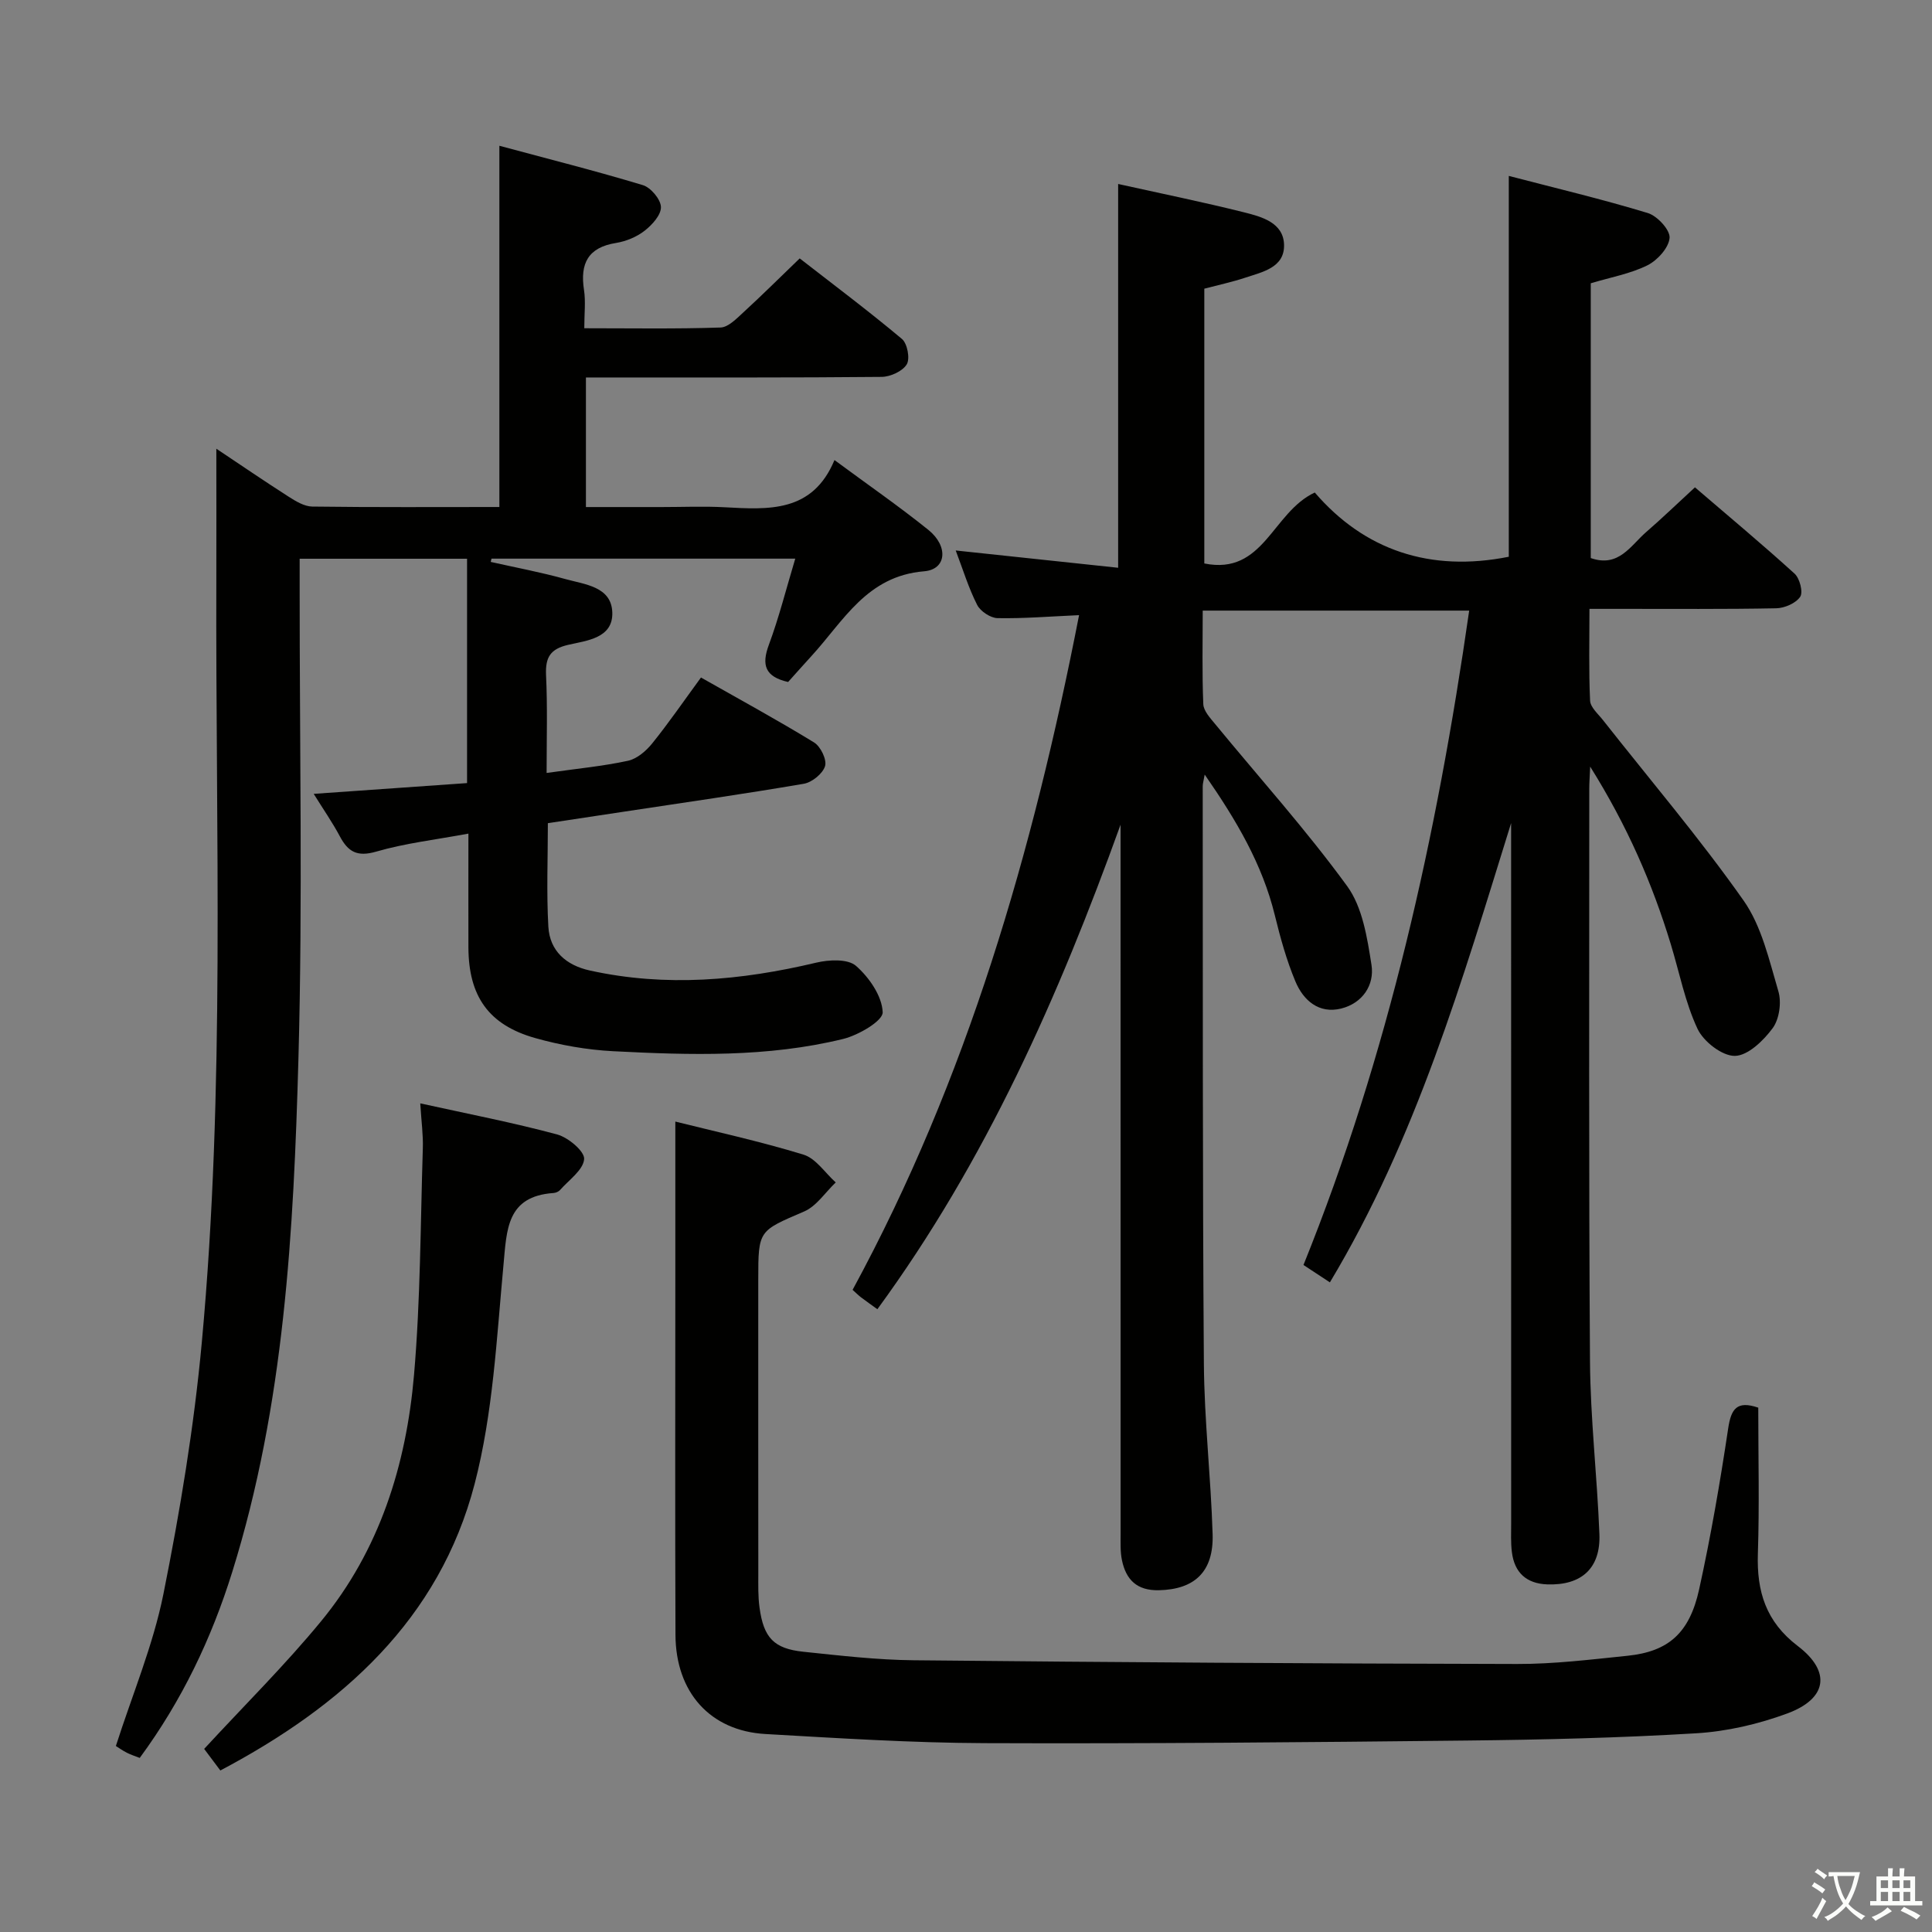 <svg enable-background="new 0 0 400 400" viewBox="0 0 400 400" xmlns="http://www.w3.org/2000/svg"><rect x="0" y="0" width="400" height="400" fill="#808080" stroke="none"/><path d="m377.9 391.2c-.2.3-.4.5-.6.8-.7-.6-1.4-1-2.2-1.5.2-.3.4-.5.5-.8.6.4 1.4.8 2.3 1.5zm-1.8 6.1c-.2-.2-.5-.4-.9-.6.4-.6.8-1.2 1.2-1.9s.7-1.3.9-1.9c.3.3.5.5.8.7-.7 1.3-1.4 2.6-2 3.7zm2.2-9c-.3.3-.5.5-.6.8-.6-.6-1.3-1.1-2-1.5.3-.3.5-.5.6-.7.6.5 1.3.9 2 1.4zm.3.2v-.9h2 4.5c-.3 1.3-.6 2.5-1 3.6s-.9 2.1-1.4 3c.4.5 1 1 1.6 1.4s1.2.8 1.9 1.1c-.3.2-.5.4-.8.8-.4-.3-1-.7-1.6-1.2s-1.2-1.1-1.6-1.6c-.5.6-1.1 1.1-1.7 1.6s-1.4.9-2.1 1.4c-.1-.3-.3-.5-.7-.8.6-.2 1.2-.5 1.9-1s1.4-1.1 2-1.8c-.5-.8-.9-1.6-1.2-2.5s-.6-2-.8-3.2c-.4.1-.7.1-1 .1zm2.5 2.7c.3 1 .7 1.7 1 2.2.3-.5.6-1.1 1-2s.6-1.9.9-3h-3.2-.4c.1.9.3 1.8.7 2.8z" fill="#fbfcfa"/><path d="m396.5 388.5v1.5 3.6h1.5v.9c-.4 0-1 0-1.7 0h-7.9c-.5 0-.9 0-1.2 0v-.9h1.3v-3.5c0-.7 0-1.2 0-1.6h2.4c0-.8 0-1.4 0-1.7h1c0 .3-.1.8-.1 1.7h1.5c0-.8 0-1.4 0-1.7h1c0 .3-.1.9-.1 1.7zm-8.2 9.2c-.2-.3-.5-.5-.8-.8.8-.3 1.4-.6 1.9-.9s1-.7 1.4-1.1c.3.3.6.5.9.8-1.6 1-2.8 1.6-3.4 2zm2.6-6.8v-1.6h-1.5v1.6zm0 2.7v-1.9h-1.5v1.9zm2.4-2.7v-1.6h-1.5v1.6zm0 2.7v-1.9h-1.5v1.9zm.2 2 .7-.8c.4.2.9.5 1.6.8s1.3.7 1.8 1c-.3.3-.5.5-.8.8-.4-.3-1.5-1-3.3-1.8zm2-4.7v-1.6h-1.4v1.6zm0 2.7v-1.9h-1.4v1.9z" fill="#fbfcfa"/><g fill="#010100"><path d="m275.34 265.5c-1.77-1.16-3.4-2.23-5.47-3.6 17.56-43.51 27.62-88.85 34.31-135.48-18.48 0-36.53 0-55.17 0 0 6.5-.15 12.94.12 19.37.06 1.4 1.43 2.87 2.44 4.1 9.17 11.16 18.87 21.93 27.35 33.58 3.18 4.37 4.15 10.69 5.03 16.29.66 4.2-1.87 7.95-6.28 9.05-4.61 1.14-7.82-1.69-9.46-5.59-1.85-4.41-3.14-9.1-4.28-13.76-2.58-10.52-7.92-19.6-14.51-29.09-.23 1.31-.41 1.86-.41 2.41.04 39.83-.05 79.65.24 119.48.08 11.79 1.45 23.57 1.81 35.37.24 7.82-3.77 11.45-11.13 11.61-4.54.1-6.8-2.17-7.64-6.21-.37-1.76-.28-3.64-.28-5.46-.01-47.5-.01-94.99-.01-142.49 0-1.45 0-2.89 0-4.34-12.79 35.49-27.89 69.64-50.35 100.32-1.28-.93-2.36-1.68-3.4-2.47-.51-.39-.97-.86-1.73-1.54 23.69-43.64 37.31-90.6 46.89-139.69-6.06.27-11.47.72-16.88.62-1.46-.03-3.54-1.41-4.22-2.74-1.77-3.48-2.92-7.27-4.44-11.27 11.51 1.22 22.48 2.39 33.63 3.58 0-27.11 0-53.15 0-79.46 8.69 1.93 17.44 3.71 26.11 5.88 3.64.91 8.13 2.14 8.24 6.72.11 4.74-4.5 5.62-8.09 6.82-2.66.88-5.42 1.47-8.42 2.26v56.89c12.33 2.49 14.05-10.58 22.87-14.69 10.27 11.95 23.9 16.55 40.17 13.3 0-25.88 0-51.93 0-78.85 9.73 2.54 19.35 4.82 28.79 7.69 1.96.6 4.63 3.5 4.5 5.14-.17 2.06-2.52 4.65-4.59 5.68-3.52 1.75-7.55 2.46-11.73 3.72v56.89c5.79 2.03 8.24-2.58 11.48-5.39 3.27-2.83 6.38-5.84 10.09-9.25 6.93 5.95 13.92 11.77 20.64 17.88 1.06.97 1.79 3.84 1.15 4.78-.91 1.34-3.23 2.35-4.98 2.38-10.66.21-21.33.11-31.99.12-1.98 0-3.97 0-6.66 0 0 6.49-.16 12.75.13 18.99.06 1.39 1.66 2.75 2.67 4.04 9.76 12.4 20.02 24.45 29.1 37.34 3.76 5.34 5.31 12.37 7.22 18.83.67 2.28.19 5.73-1.18 7.6-1.9 2.58-5.13 5.71-7.83 5.75-2.63.04-6.5-2.96-7.74-5.61-2.57-5.49-3.74-11.64-5.53-17.51-3.82-12.55-9-24.48-16.69-36.77-.11 2.4-.19 3.47-.19 4.55.01 39.49-.12 78.99.15 118.48.08 11.95 1.48 23.89 1.95 35.85.28 7.1-3.71 10.68-10.81 10.43-4.31-.16-6.79-2.45-7.31-6.68-.25-1.97-.15-3.99-.15-5.99-.01-46.49-.01-92.99-.01-139.48 0-1.82 0-3.65 0-5.47-10.12 32.55-19.61 65.24-37.52 95.09z"/><path d="m113.17 160.03c6.37-.9 11.67-1.4 16.84-2.52 1.86-.4 3.75-2.02 5.01-3.58 3.43-4.25 6.53-8.77 10.11-13.66 8 4.54 15.83 8.8 23.42 13.45 1.35.83 2.67 3.56 2.27 4.89-.47 1.56-2.7 3.37-4.4 3.66-12.43 2.13-24.91 3.91-37.38 5.8-5.07.77-10.15 1.54-15.61 2.36 0 7.23-.3 14.35.1 21.42.29 5.05 3.69 8 8.58 9.08 15.76 3.48 31.33 2.07 46.87-1.62 2.63-.63 6.54-.82 8.23.65 2.73 2.38 5.41 6.26 5.54 9.61.07 1.79-5.01 4.75-8.17 5.53-15.67 3.84-31.69 3.36-47.65 2.54-5.41-.28-10.9-1.25-16.12-2.72-9.68-2.73-13.8-8.7-13.83-18.8-.02-7.48 0-14.96 0-23.53-6.68 1.25-13.04 1.97-19.1 3.73-3.94 1.14-5.81.04-7.52-3.17-1.54-2.89-3.43-5.6-5.41-8.79 10.81-.76 21.16-1.48 31.75-2.23 0-15.66 0-30.91 0-46.45-11.43 0-22.69 0-34.66 0v5.93c-.02 32.49.64 65-.25 97.47-.99 35.86-2.9 71.74-13.71 106.39-4.28 13.73-10.39 26.58-19.15 38.49-.91-.36-1.81-.64-2.64-1.06-.87-.44-1.67-1.01-2.3-1.41 3.4-10.63 7.7-20.82 9.84-31.45 3.45-17.21 6.34-34.62 7.95-52.09 4.87-52.65 2.82-105.48 3.01-158.24.03-8.77 0-17.54 0-26.81 4.86 3.24 9.87 6.67 14.98 9.94 1.48.95 3.25 2.02 4.9 2.04 12.82.17 25.64.09 38.72.09 0-24.74 0-49.26 0-74.79 10.04 2.7 19.94 5.2 29.71 8.15 1.64.5 3.69 2.93 3.74 4.53.05 1.64-1.83 3.71-3.39 4.92-1.64 1.28-3.83 2.18-5.9 2.52-5.82.93-7.48 4.26-6.64 9.72.37 2.41.06 4.92.06 7.94 9.66 0 18.93.16 28.2-.15 1.62-.05 3.34-1.86 4.75-3.15 3.79-3.47 7.43-7.1 11.65-11.16 6.92 5.38 14.2 10.84 21.16 16.67 1.13.94 1.72 4.08 1 5.27-.86 1.42-3.38 2.57-5.19 2.59-18.49.18-36.99.11-55.48.12-1.8 0-3.6 0-5.75 0v26.83h15.68c4.33 0 8.67-.19 12.99.04 9.13.49 18.24 1.16 22.79-9.77 6.98 5.16 13.39 9.59 19.44 14.46 4.19 3.38 3.77 8.19-.88 8.57-11.88.97-16.67 10.29-23.34 17.56-1.66 1.81-3.29 3.66-4.82 5.36-4.78-1.09-5.54-3.51-3.99-7.69 2.11-5.68 3.59-11.6 5.47-17.85-21.41 0-42.15 0-62.89 0-.05.23-.11.46-.16.68 5.16 1.16 10.37 2.13 15.46 3.55 4.01 1.12 9.53 1.54 9.71 6.9s-5.29 5.83-9.15 6.72c-3.7.86-4.71 2.59-4.57 6.19.32 6.64.12 13.27.12 20.33z"/><path d="m364.03 291.44c0 10.26.25 20.24-.08 30.21-.26 7.84 1.65 14.1 8.26 19.14 6.97 5.31 6.09 10.92-2.19 13.97-5.99 2.21-12.49 3.72-18.86 4.1-15.77.95-31.6 1.33-47.4 1.5-33.31.36-66.62.67-99.93.54-15.12-.06-30.25-1.03-45.36-1.89-11.42-.65-18.57-8.62-18.62-20.53-.1-24.66-.03-49.32-.03-73.99 0-10.61 0-21.22 0-32.28 8.11 2.03 17.43 4.06 26.52 6.84 2.58.79 4.48 3.78 6.69 5.76-2.16 2.05-3.97 4.9-6.53 6.01-9.41 4.05-9.51 3.83-9.51 14.01 0 20.33-.01 40.66.01 60.99 0 2.33-.07 4.69.25 6.99.85 6.28 2.97 8.53 9.1 9.17 7.6.79 15.23 1.69 22.86 1.76 41.63.42 83.26.69 124.89.77 7.62.02 15.26-.92 22.86-1.7 8.43-.87 12.83-4.65 14.83-13.76 2.42-11.01 4.34-22.15 6.01-33.3.61-4.07 1.79-5.82 6.23-4.31z"/><path d="m87.01 228.44c9.98 2.2 19.26 3.99 28.35 6.44 2.29.62 5.71 3.5 5.58 5.1-.18 2.26-3.16 4.32-5 6.41-.3.34-.88.58-1.35.61-9.7.68-9.67 7.56-10.35 14.9-1.42 15.18-2.16 30.68-5.97 45.32-7.31 28.05-27.34 45.95-52.65 59.34-1.35-1.81-2.58-3.45-3.35-4.47 8.34-9.04 16.74-17.35 24.2-26.42 12.12-14.72 17.64-32.36 19.25-51.02 1.34-15.56 1.33-31.23 1.82-46.86.1-2.77-.3-5.55-.53-9.35z"/></g></svg>